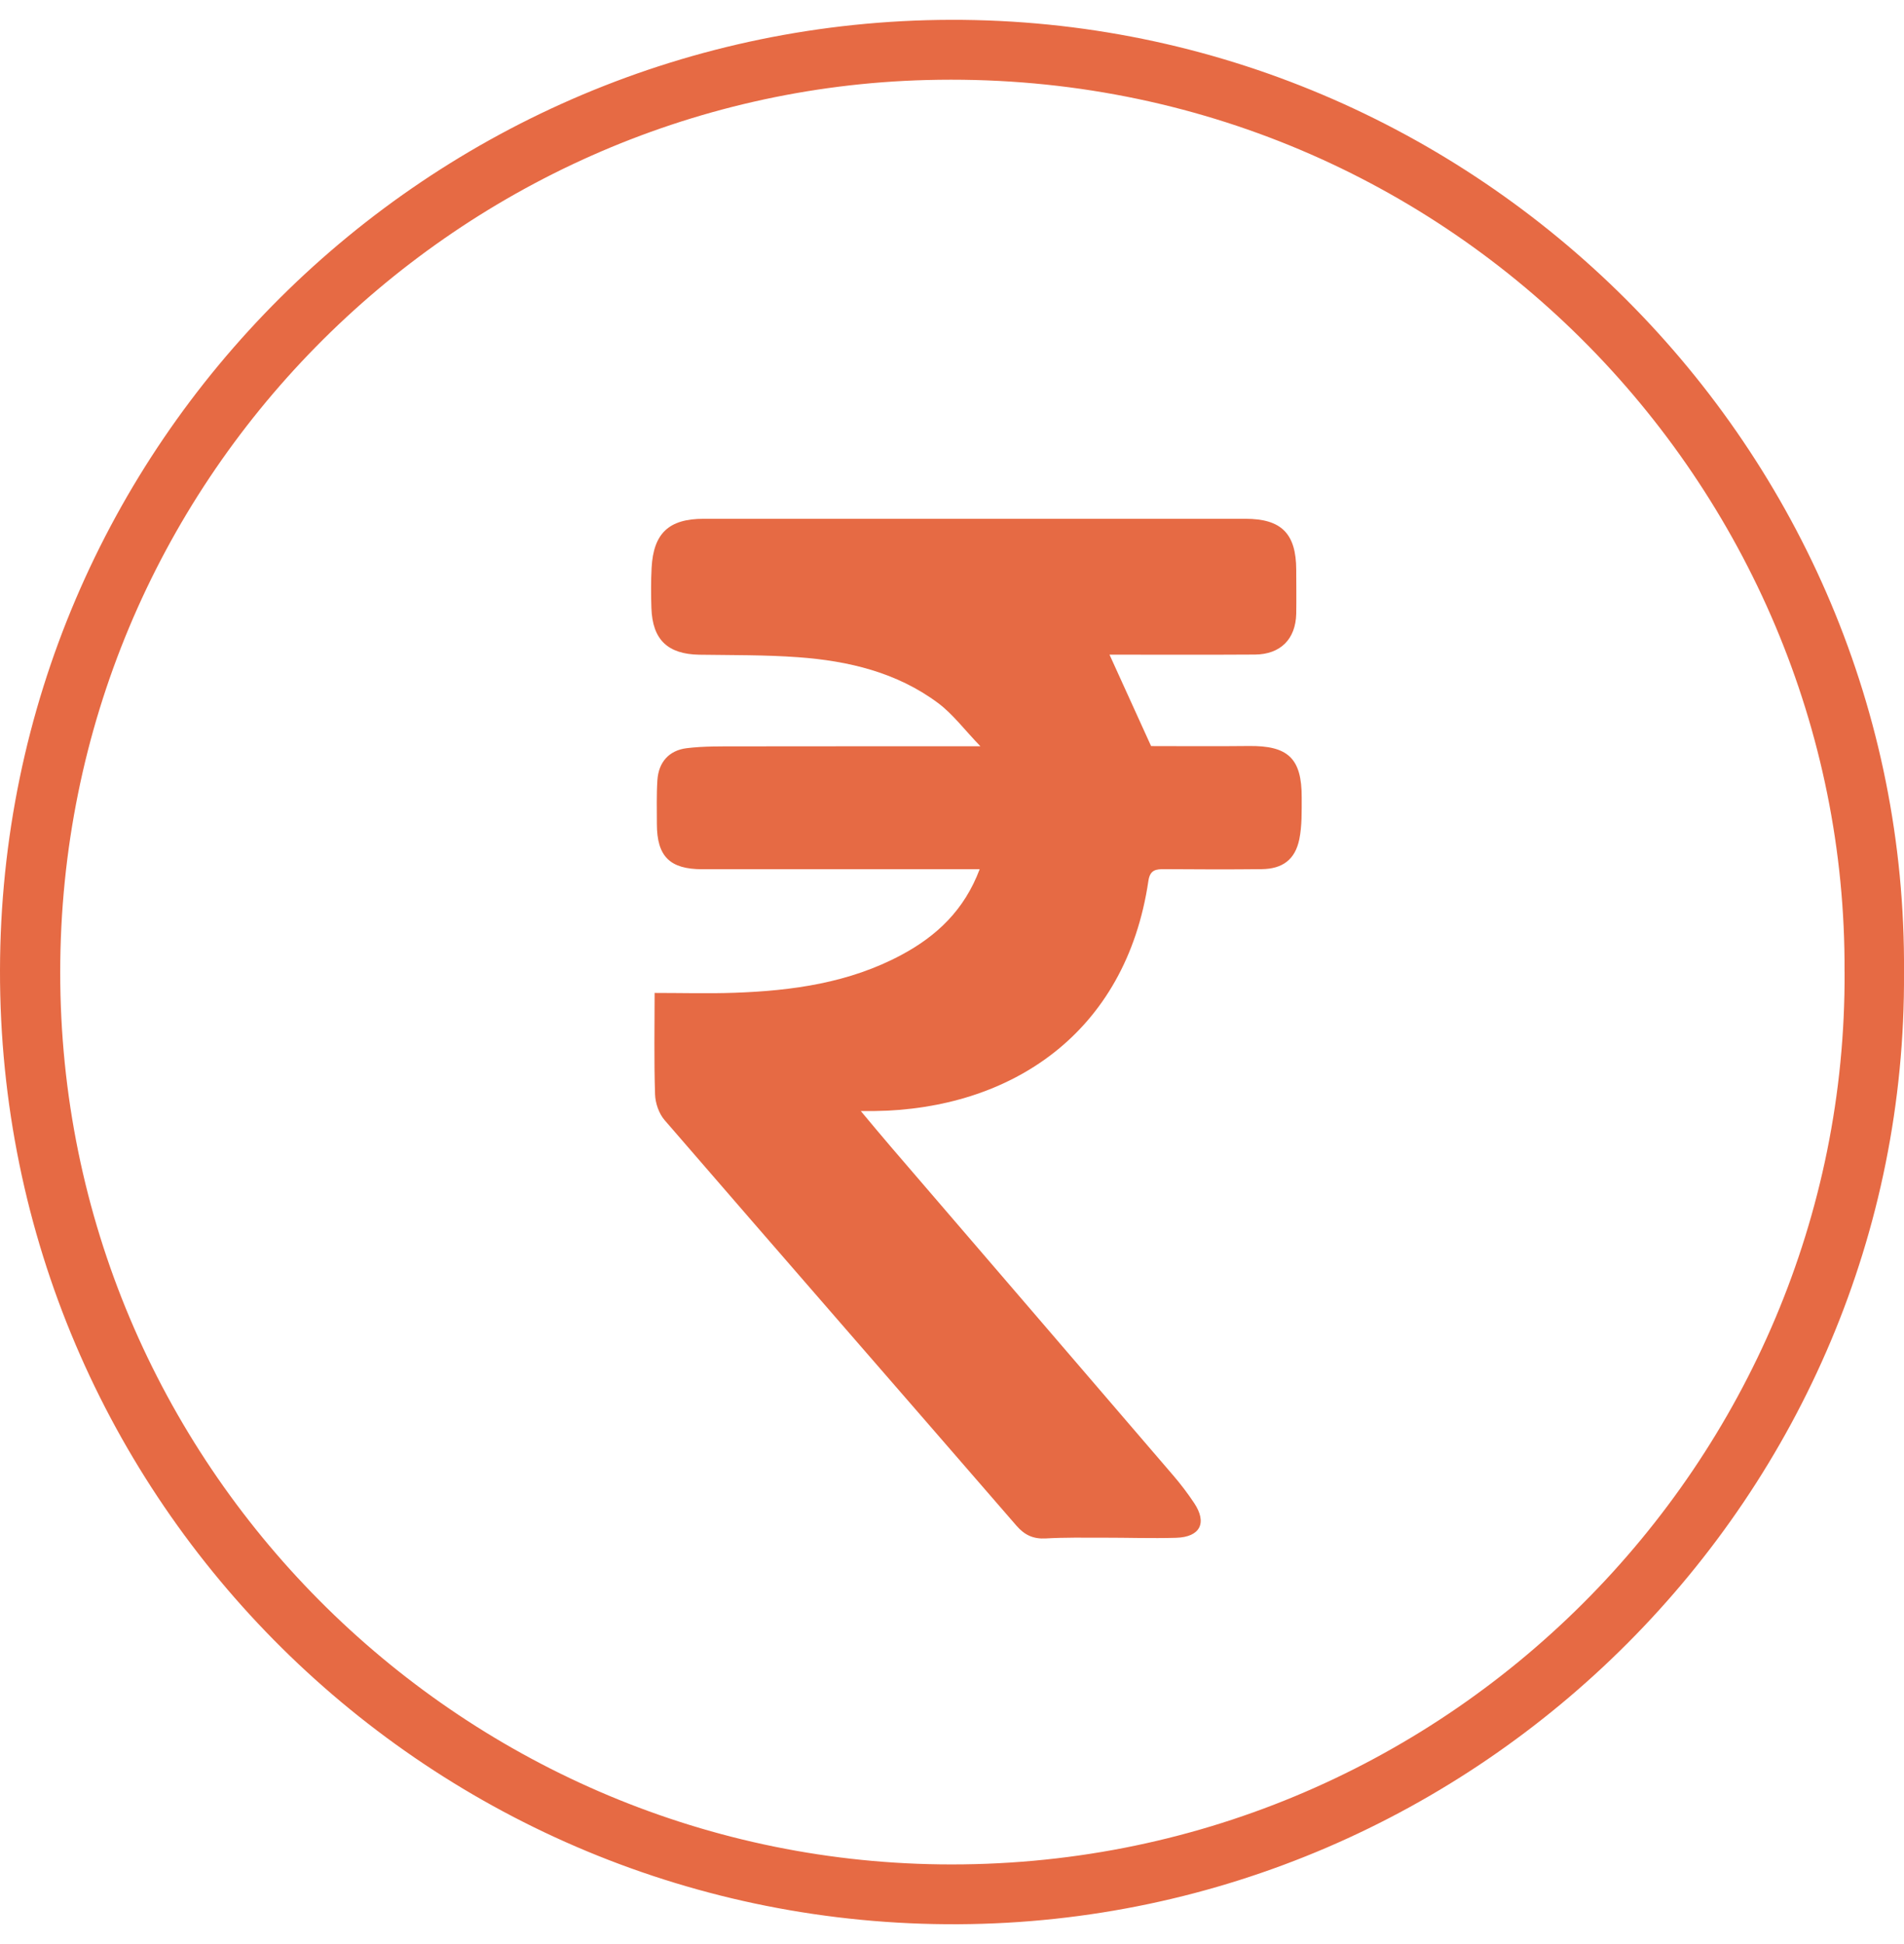 <svg width="48" height="49" viewBox="0 0 48 49" fill="none" xmlns="http://www.w3.org/2000/svg">
<g id="Isolation_Mode" clip-path="url(#clip0_1745_222)">
<path id="Vector" d="M48 24.519C48.08 37.657 37.299 48.431 24.162 48.5C10.911 48.57 -0.02 37.874 2.8245e-05 24.459C0.02 11.157 10.831 0.531 23.972 0.5C37.246 0.47 48.102 11.338 48 24.518V24.519ZM46.501 24.493C46.571 12.267 36.457 1.673 23.36 2.017C11.427 2.328 1.522 12.135 1.518 24.506C1.515 36.898 11.545 46.835 23.697 46.991C36.437 47.154 46.566 36.802 46.502 24.494L46.501 24.493Z" fill="#E66A44"/>
<path id="Vector_2" d="M24.696 21.909C22.317 21.909 20.011 21.909 17.704 21.909C16.886 21.909 16.562 21.586 16.56 20.771C16.56 20.402 16.549 20.032 16.573 19.665C16.603 19.21 16.865 18.914 17.311 18.858C17.744 18.805 18.187 18.813 18.625 18.812C20.596 18.809 22.565 18.81 24.716 18.81C24.309 18.388 24.022 17.999 23.651 17.722C22.611 16.946 21.387 16.657 20.119 16.565C19.293 16.505 18.462 16.514 17.632 16.502C16.835 16.489 16.449 16.126 16.422 15.326C16.411 14.989 16.409 14.649 16.427 14.312C16.474 13.44 16.863 13.076 17.739 13.076C20.385 13.075 23.03 13.076 25.677 13.076C27.584 13.076 29.491 13.075 31.399 13.076C32.306 13.076 32.676 13.451 32.678 14.362C32.678 14.731 32.685 15.1 32.678 15.469C32.664 16.109 32.281 16.493 31.638 16.498C30.561 16.505 29.485 16.5 28.408 16.501C28.259 16.501 28.11 16.501 27.971 16.501C28.325 17.277 28.662 18.02 29.019 18.805C29.795 18.805 30.636 18.813 31.477 18.803C32.472 18.79 32.819 19.114 32.816 20.102C32.815 20.452 32.825 20.812 32.756 21.152C32.651 21.667 32.332 21.901 31.807 21.907C30.992 21.916 30.176 21.913 29.361 21.907C29.141 21.905 28.992 21.923 28.951 22.203C28.383 26.053 25.474 27.963 22.034 28.004C21.957 28.004 21.881 28.004 21.701 28.004C21.988 28.347 22.225 28.632 22.466 28.913C24.836 31.671 27.208 34.427 29.576 37.187C29.766 37.408 29.943 37.641 30.104 37.883C30.439 38.384 30.258 38.742 29.649 38.76C29.035 38.778 28.419 38.756 27.803 38.757C27.324 38.757 26.844 38.749 26.367 38.776C26.052 38.794 25.832 38.694 25.624 38.454C22.67 35.044 19.704 31.645 16.754 28.232C16.611 28.067 16.521 27.804 16.514 27.583C16.486 26.726 16.503 25.868 16.503 25.027C17.204 25.027 17.86 25.046 18.514 25.023C19.977 24.972 21.411 24.773 22.726 24.068C23.615 23.592 24.311 22.937 24.697 21.91L24.696 21.909Z" fill="#E66A44"/>
</g>
<defs>
<clipPath id="clip0_1745_222">
<rect width="48" height="48" fill="white" transform="translate(0 0.5)"/>
</clipPath>
</defs>
</svg>
